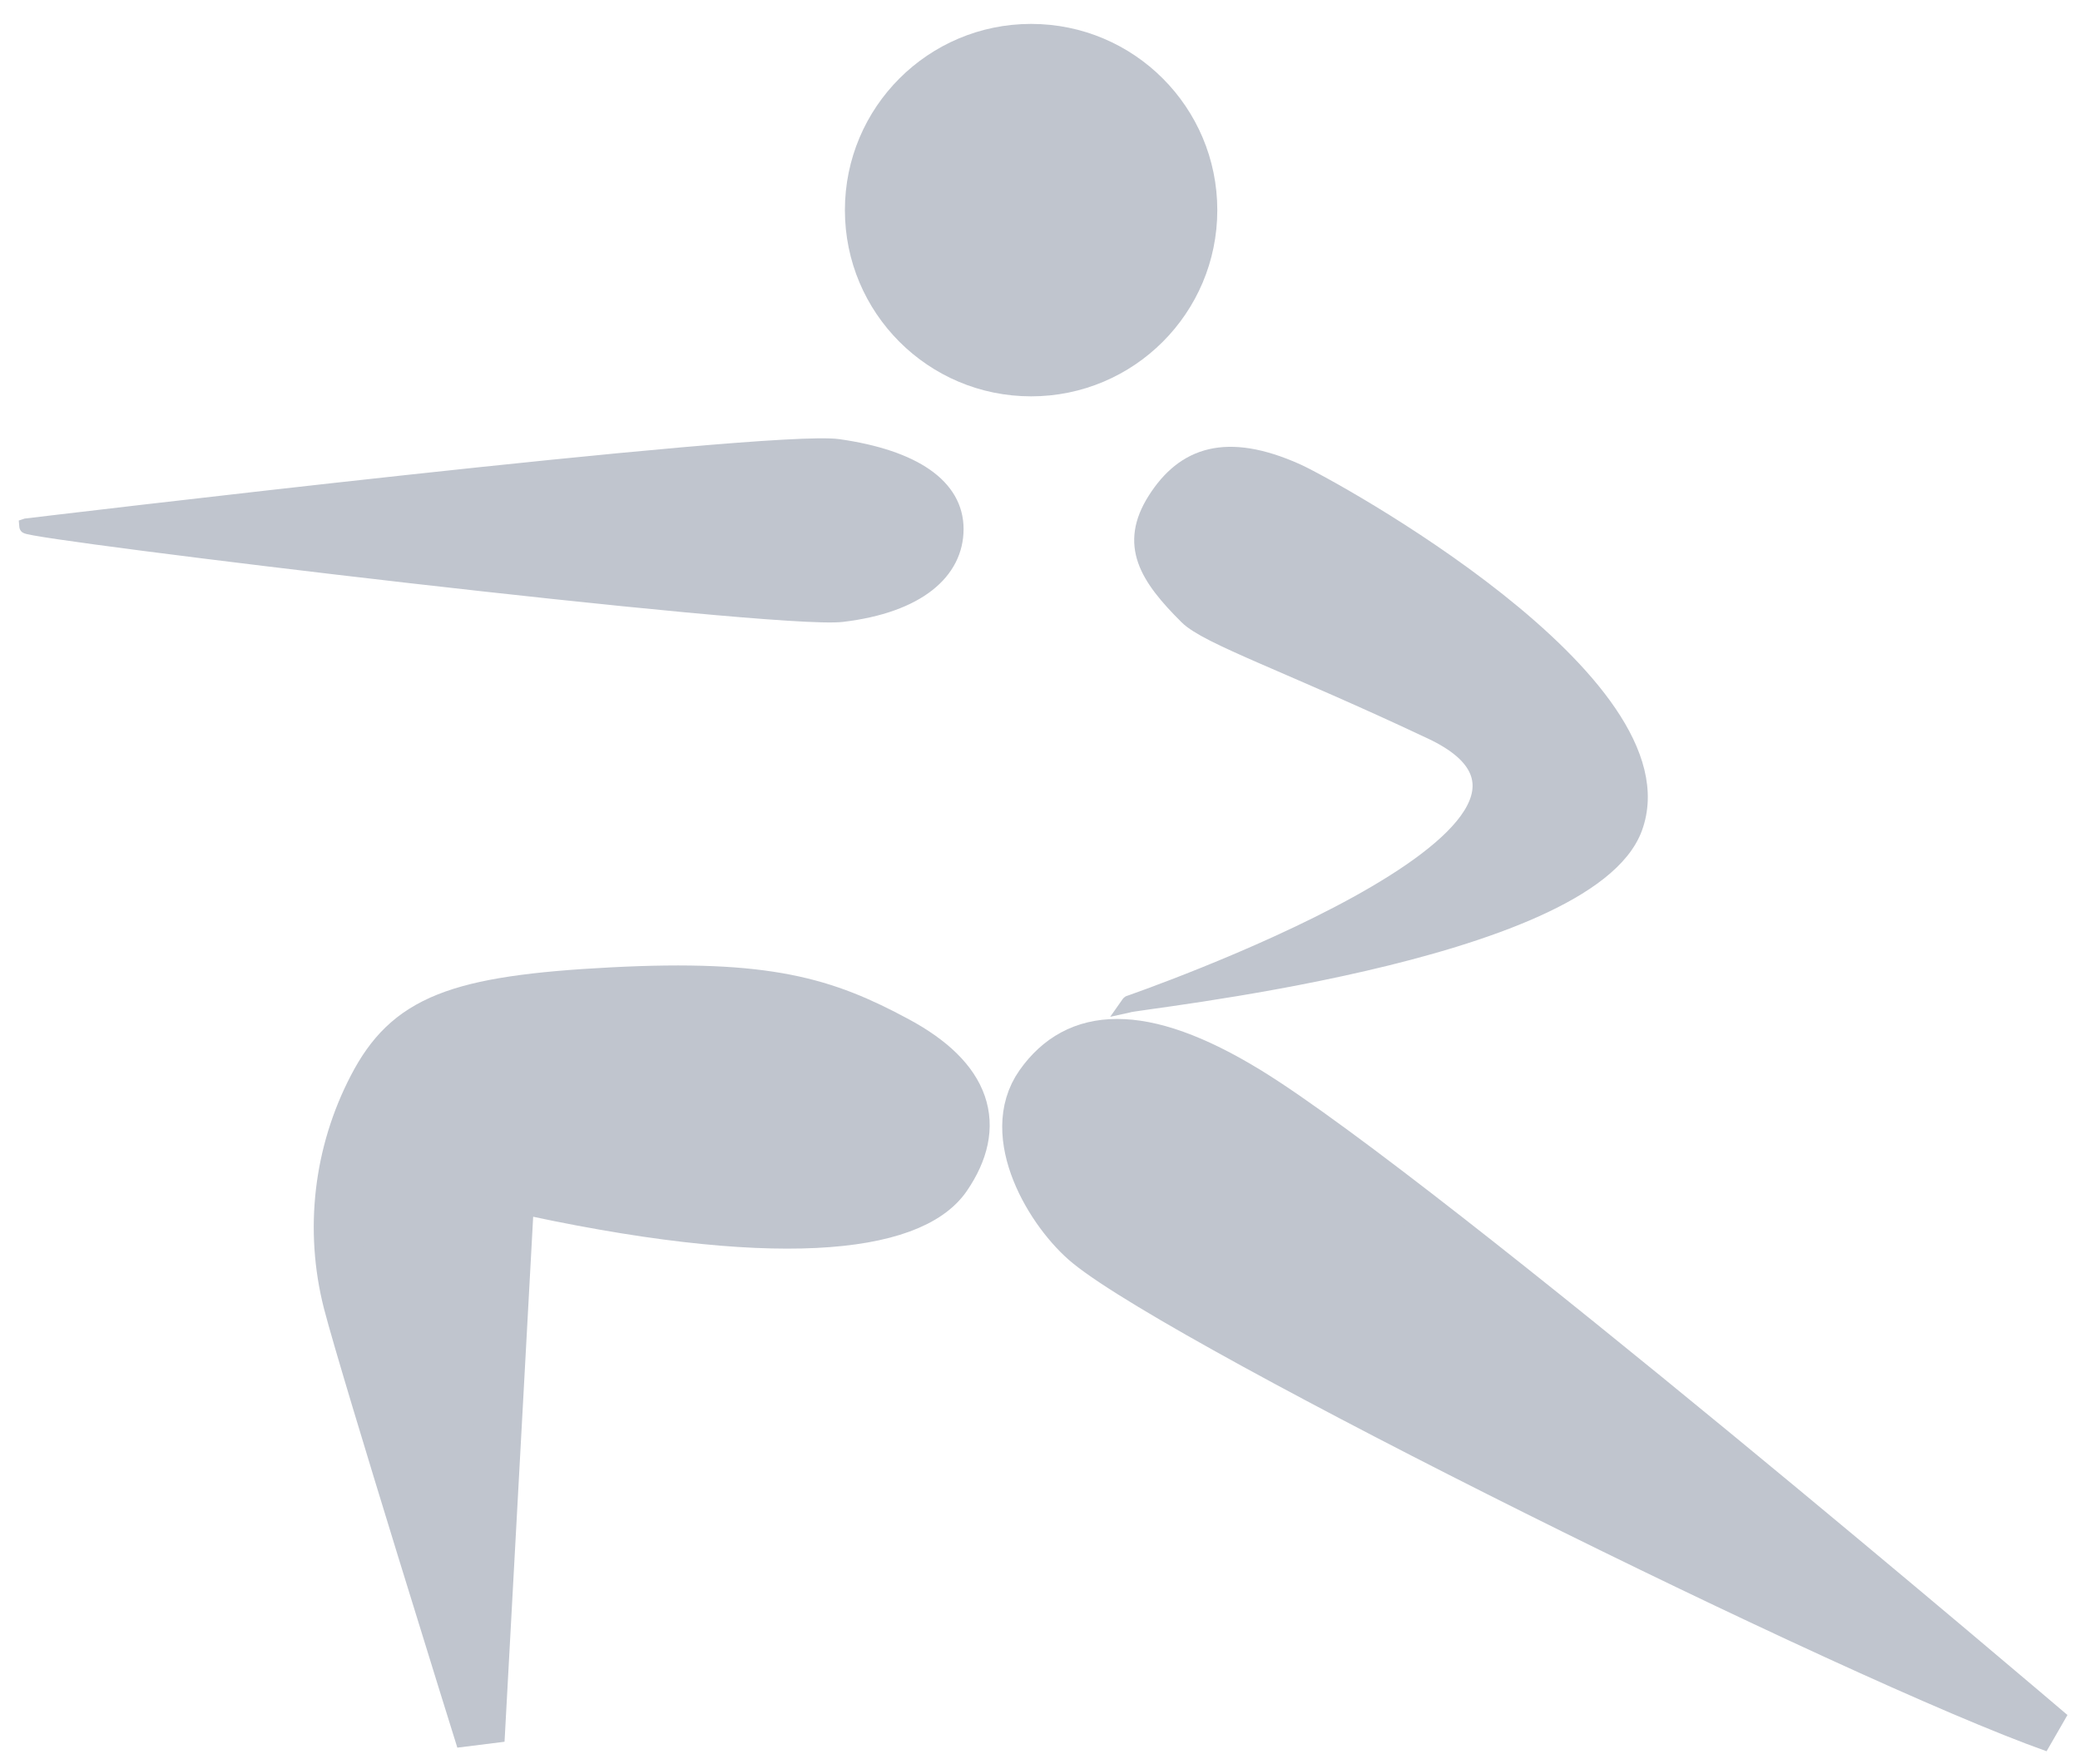 <svg width="79" height="67" viewBox="0 0 79 67" fill="none" xmlns="http://www.w3.org/2000/svg">
<path d="M39.162 15.052C43.068 15.052 46.234 11.886 46.234 7.98C46.234 4.074 43.068 0.908 39.162 0.908C35.256 0.908 32.09 4.074 32.09 7.98C32.09 11.886 35.256 15.052 39.162 15.052Z" fill="#C0C5CE"/>
<path fill-rule="evenodd" clip-rule="evenodd" d="M1 19.973C1 19.973 29.208 16.583 31.844 16.96C34.715 17.369 36.313 18.467 36.313 20.09C36.313 21.713 34.872 22.99 31.989 23.335C29.419 23.645 0.997 20.205 0.997 19.974L1 19.973Z" fill="#C0C5CE" stroke="#C0C5CE" stroke-width="0.569"/>
<path fill-rule="evenodd" clip-rule="evenodd" d="M42.845 38.142C42.845 38.142 62.23 31.467 54.372 27.763C48.972 25.217 45.872 24.176 45.1 23.407C43.589 21.907 42.819 20.69 43.9 18.99C44.981 17.29 46.578 16.73 49.239 17.917C50.503 18.481 64.096 25.926 62.061 31.443C60.279 36.276 42.912 38.029 42.84 38.143L42.845 38.142Z" fill="#C0C5CE" stroke="#C0C5CE" stroke-width="0.634"/>
<path fill-rule="evenodd" clip-rule="evenodd" d="M19.392 45.083C29.47 47.346 34.632 46.664 35.966 44.708C37.3 42.752 36.783 40.967 34.066 39.508C31.349 38.049 29.166 37.347 23.236 37.655C17.306 37.963 15.467 38.718 14.145 41.26C12.829 43.783 12.49 46.702 13.192 49.46C13.892 52.16 18.246 66.097 18.246 66.097L19.392 45.083Z" fill="#C0C5CE" stroke="#C0C5CE" stroke-width="1.836"/>
<path fill-rule="evenodd" clip-rule="evenodd" d="M39.387 41.104C37.958 43.124 39.805 46.165 41.254 47.346C45.134 50.51 70.536 63.105 78 65.746C78 65.746 54.135 45.411 47.452 41.322C43.361 38.822 40.841 39.048 39.387 41.104Z" fill="#C0C5CE" stroke="#C0C5CE" stroke-width="1.615"/>
</svg>
